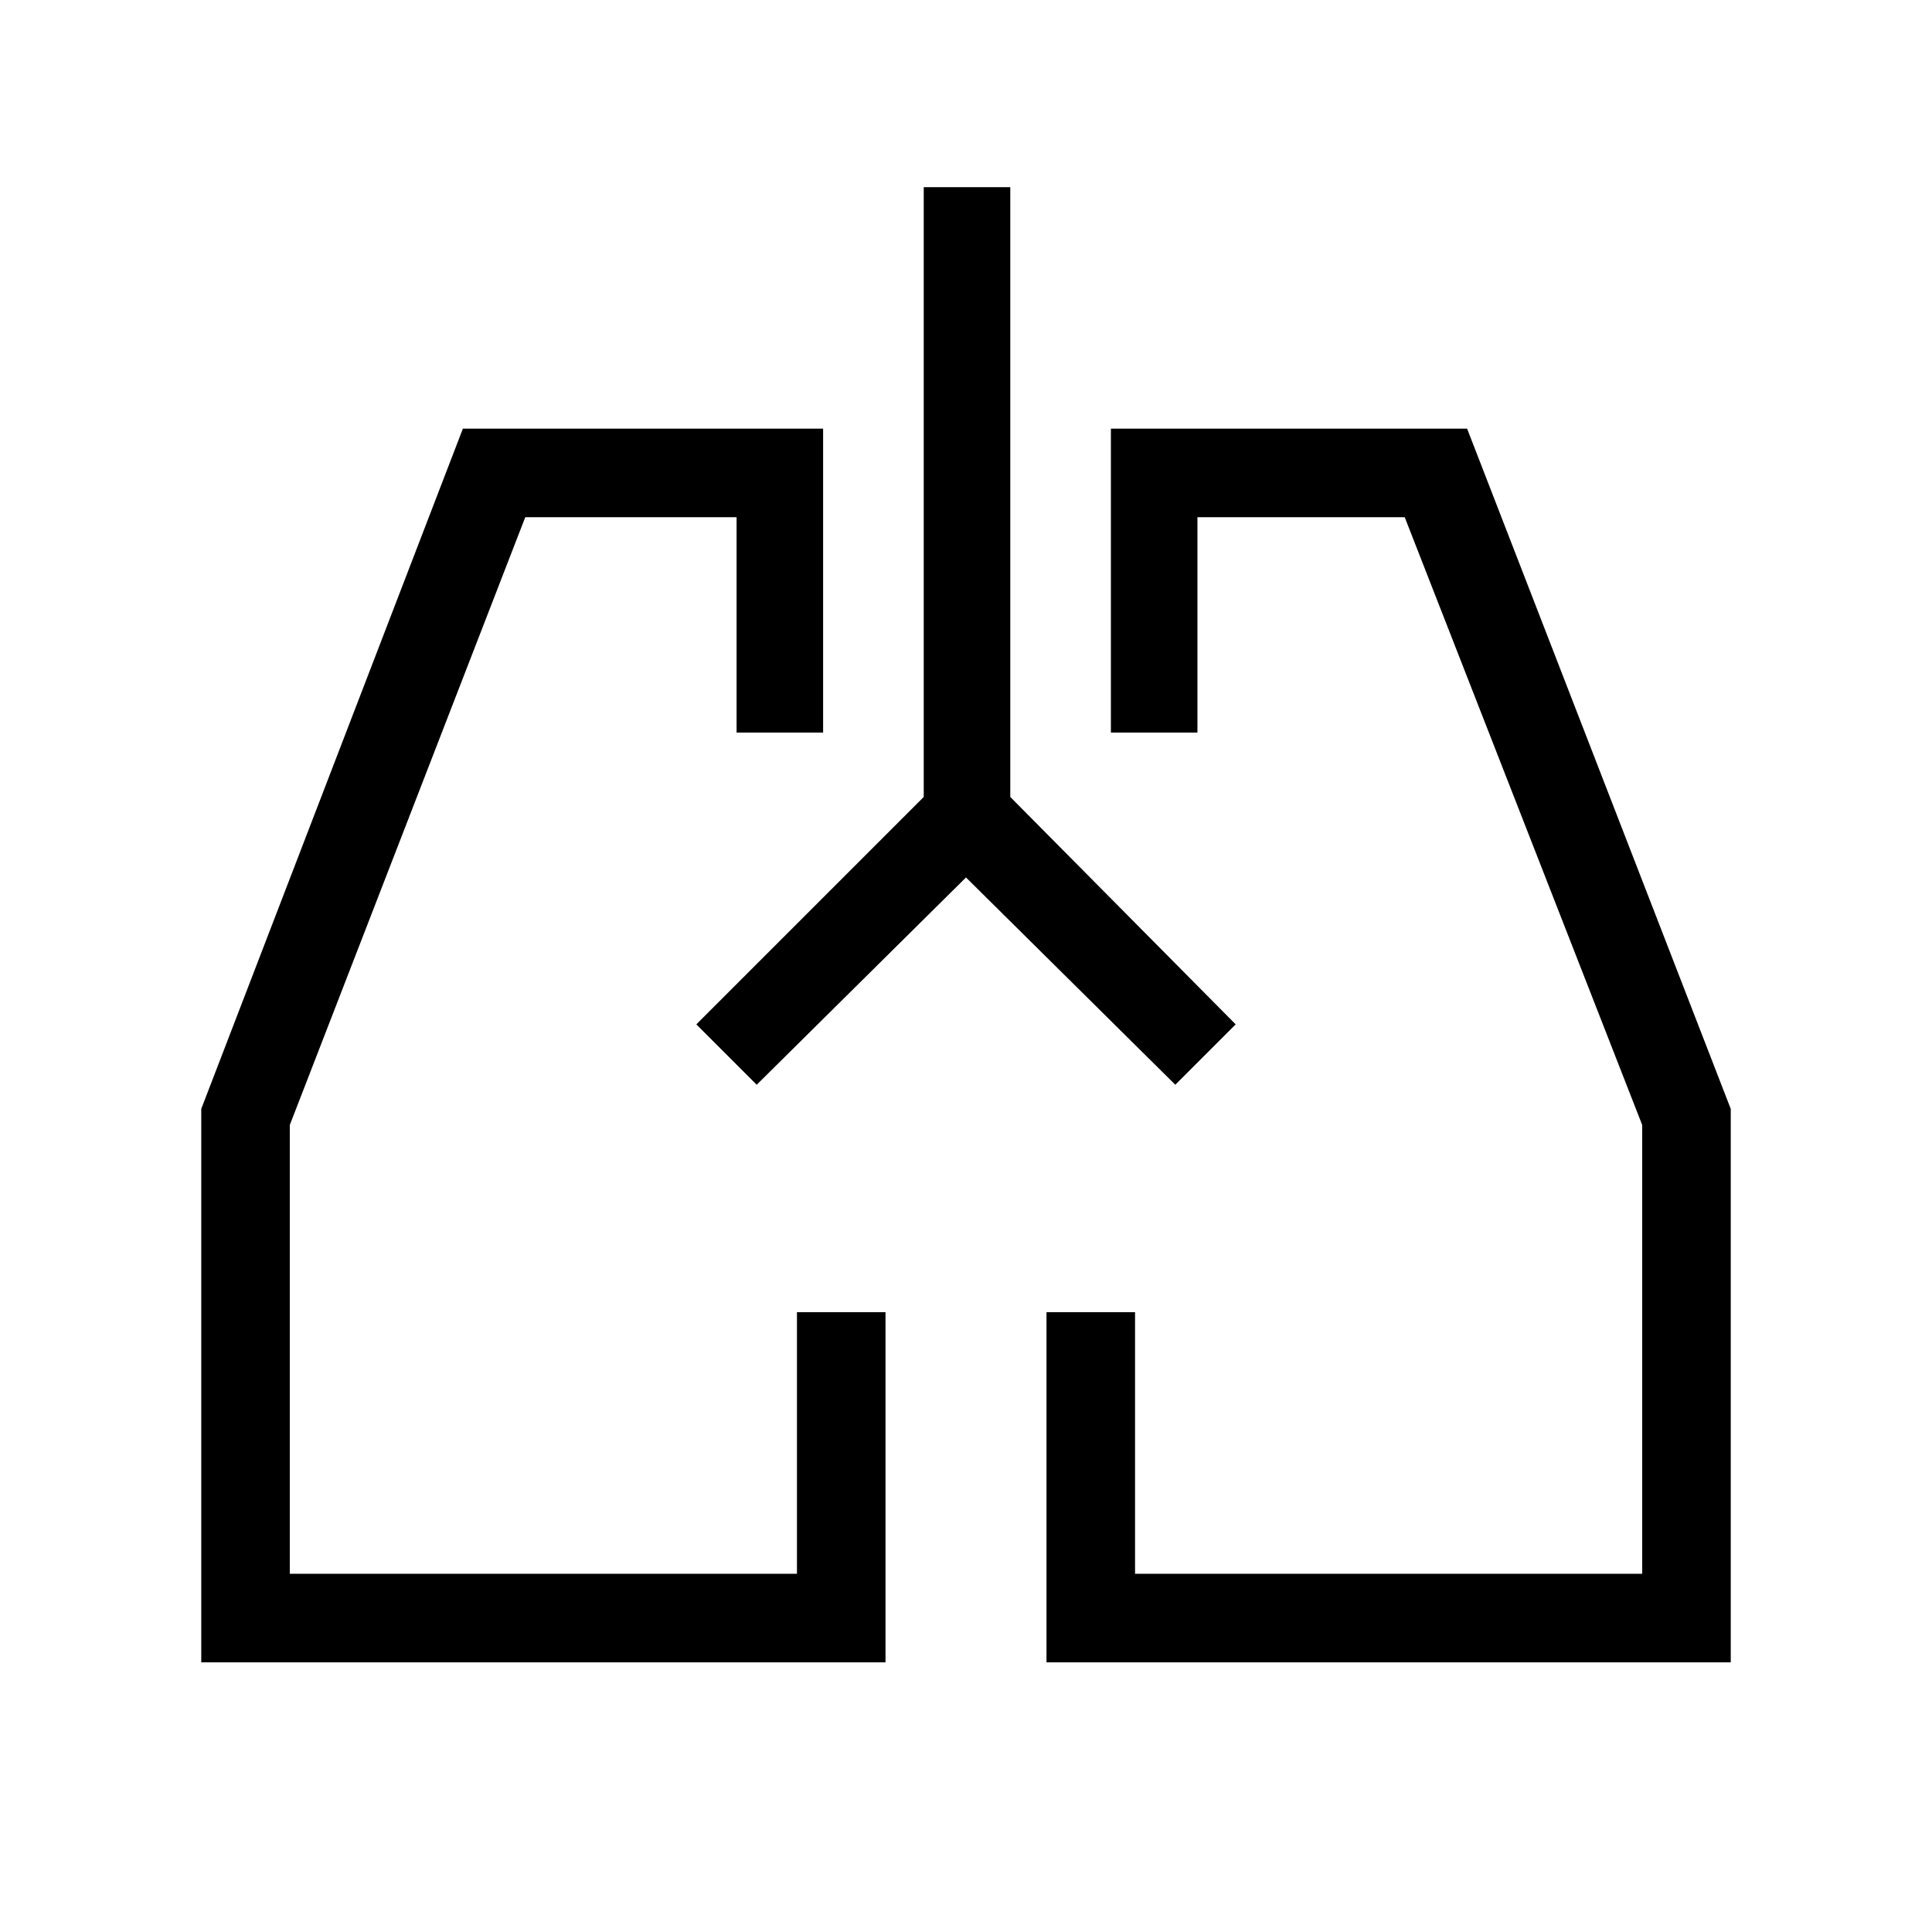 <svg xmlns="http://www.w3.org/2000/svg" height="48" width="48"><path d="M22 41.3H5V27.55l6.5-16.9h8.95v7.55H18.3v-5.35h-5.25L7.2 27.95V39.1h12.6v-6.5H22Zm21 0H26v-8.7h2.2v6.5h12.6V27.95l-5.9-15.1h-5.15v5.35H27.6v-7.55h8.85L43 27.55ZM18.1 26.15Zm11.9 0Zm-6-4.35-5.2 5.15-1.5-1.5 5.65-5.65V4.65h2.15V19.8l5.6 5.65-1.5 1.5Z"/></svg>